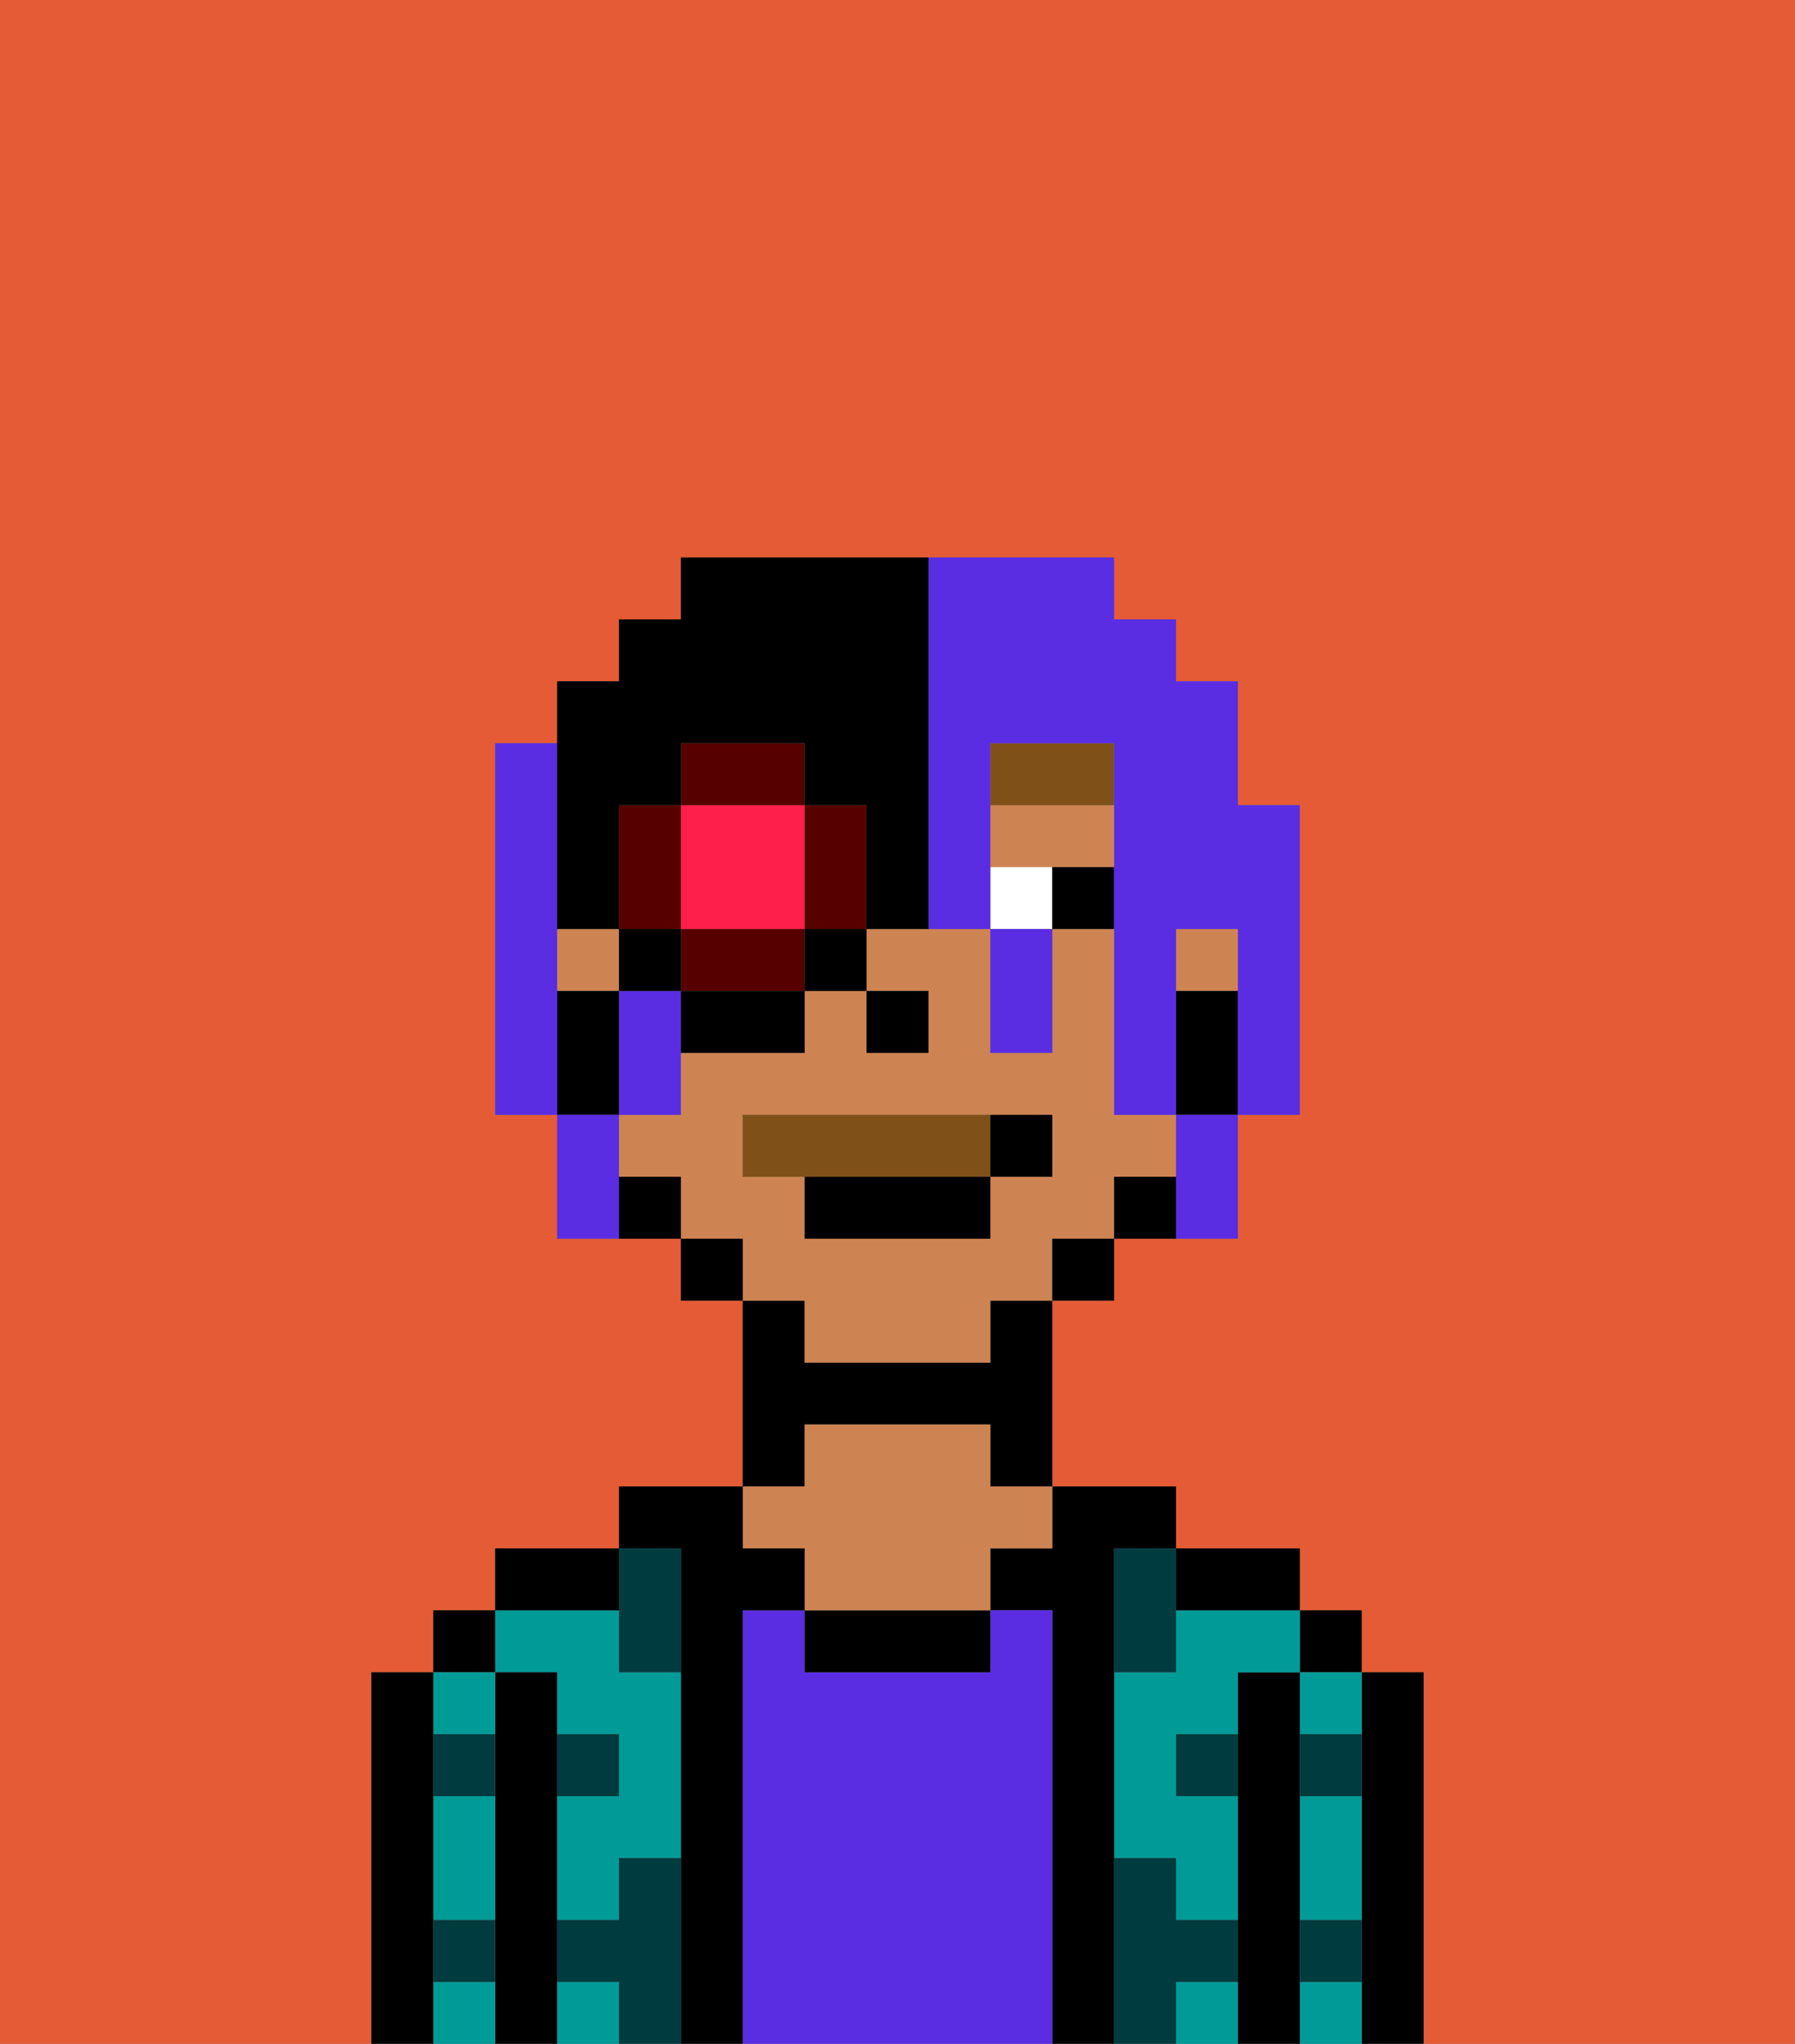 <svg xmlns="http://www.w3.org/2000/svg" viewBox="0 0 29 33"><rect x="0" y="0" width="29" height="33" fill="#808080" stroke="none"/><defs><style>polygon,rect,path{shape-rendering:crispedges;}.na59-1{fill:#e55b35;}.na59-2{fill:#000000;}.na59-3{fill:#009b97;}.na59-4{fill:#5a2de2;}.na59-5{fill:#ce8452;}.na59-6{fill:#003b3f;}.na59-7{fill:#ffffff;}.na59-8{fill:#7f5018;}.na59-9{fill:#7f5018;}.na59-10{fill:#5a2de2;}.na59-11{fill:#ff1f4a;}.na59-12{fill:#560000;}</style></defs><path class="na59-1" d="M6,32V27H7V26H8V25h2V24h2V21H11V20H9V18H8V12H9V11h1V10h1V9h7v1h1v1h1v2h1v5H20v2H18v1H17v3h2v1h2v1h1v1h1v6h6V0H0V33H6Z"/><path class="na59-2" d="M23,27H22v6h1V27Z"/><rect class="na59-2" x="21" y="26" width="1" height="1"/><path class="na59-3" d="M21,28h1V27H21Z"/><path class="na59-3" d="M21,30v1h1V29H21Z"/><path class="na59-3" d="M21,32v1h1V32Z"/><path class="na59-2" d="M21,31V27H20v6h1V31Z"/><path class="na59-3" d="M19,26v1H18v3h1v1h1V29H19V28h1V27h1V26H19Z"/><path class="na59-3" d="M19,32v1h1V32Z"/><path class="na59-2" d="M20,26h1V25H19v1Z"/><path class="na59-2" d="M18,30V25h1V24H17v1H16v1h1v7h1V30Z"/><path class="na59-4" d="M17,26H16v1H13V26H12v7h5V26Z"/><path class="na59-2" d="M13,26v1h3V26H13Z"/><path class="na59-2" d="M13,23h3v1h1V21H16v1H13V21H12v3h1Z"/><path class="na59-5" d="M13,25v1h3V25h1V24H16V23H13v1H12v1Z"/><path class="na59-2" d="M12,26h1V25H12V24H10v1h1v8h1V26Z"/><rect class="na59-3" x="9" y="32" width="1" height="1"/><path class="na59-3" d="M9,27v1h1v1H9v2h1V30h1V27H10V26H8v1Z"/><path class="na59-2" d="M10,25H8v1h2Z"/><path class="na59-2" d="M9,31V27H8v6H9V31Z"/><rect class="na59-2" x="7" y="26" width="1" height="1"/><path class="na59-3" d="M8,28V27H7v1Z"/><path class="na59-3" d="M7,30v1H8V29H7Z"/><path class="na59-3" d="M7,32v1H8V32Z"/><path class="na59-2" d="M7,31V27H6v6H7V31Z"/><path class="na59-6" d="M11,30H10v1H9v1h1v1h1V30Z"/><path class="na59-6" d="M10,27h1V25H10v2Z"/><path class="na59-6" d="M18,26v1h1V25H18Z"/><path class="na59-6" d="M7,29H8V28H7Z"/><path class="na59-6" d="M10,28H9v1h1Z"/><path class="na59-6" d="M21,29h1V28H21Z"/><path class="na59-6" d="M19,29h1V28H19Z"/><path class="na59-6" d="M21,32h1V31H21Z"/><path class="na59-6" d="M7,32H8V31H7Z"/><path class="na59-6" d="M20,32V31H19V30H18v3h1V32Z"/><path class="na59-5" d="M13,22h3V21h1V20h1V19h1V18H18V15H17v2H16V15H14v1h1v1H14V16H13v1H11v1H10v1h1v1h1v1h1Zm-1-3V18h5v1H16v1H13V19Z"/><rect class="na59-5" x="9" y="15" width="1" height="1"/><path class="na59-5" d="M18,14V13H16v1h2Z"/><rect class="na59-5" x="19" y="15" width="1" height="1"/><path class="na59-2" d="M19,16v2h1V16Z"/><path class="na59-2" d="M18,19v1h1V19Z"/><rect class="na59-2" x="17" y="20" width="1" height="1"/><rect class="na59-2" x="11" y="20" width="1" height="1"/><path class="na59-2" d="M10,19v1h1V19Z"/><path class="na59-2" d="M10,17V16H9v2h1Z"/><rect class="na59-2" x="14" y="16" width="1" height="1"/><path class="na59-7" d="M16,14v1h1V14Z"/><path class="na59-2" d="M17,14v1h1V14Z"/><path class="na59-8" d="M18,12H16v1h2Z"/><path class="na59-9" d="M16,19V18H12v1h4Z"/><path class="na59-2" d="M13,20h3V19H13Z"/><path class="na59-2" d="M17,19V18H16v1Z"/><path class="na59-10" d="M9,15V12H8v6H9V15Z"/><path class="na59-10" d="M10,16v2h1V16Z"/><path class="na59-10" d="M15,15h1V12h2v6h1V15h1v3h1V13H20V11H19V10H18V9H15v6Z"/><path class="na59-10" d="M10,18H9v2h1V18Z"/><path class="na59-10" d="M16,16v1h1V15H16Z"/><path class="na59-10" d="M19,19v1h1V18H19Z"/><path class="na59-11" d="M11,15h2V13H11v2Z"/><path class="na59-12" d="M13,13v2h1V13Z"/><path class="na59-12" d="M12,15H11v1h2V15Z"/><path class="na59-12" d="M11,14V13H10v2h1Z"/><path class="na59-12" d="M13,12H11v1h2Z"/><rect class="na59-2" x="10" y="15" width="1" height="1"/><path class="na59-2" d="M11,17h2V16H11Z"/><rect class="na59-2" x="13" y="15" width="1" height="1"/><path class="na59-2" d="M9,15h1V13h1V12h2v1h1v2h1V9H11v1H10v1H9v4Z"/></svg>